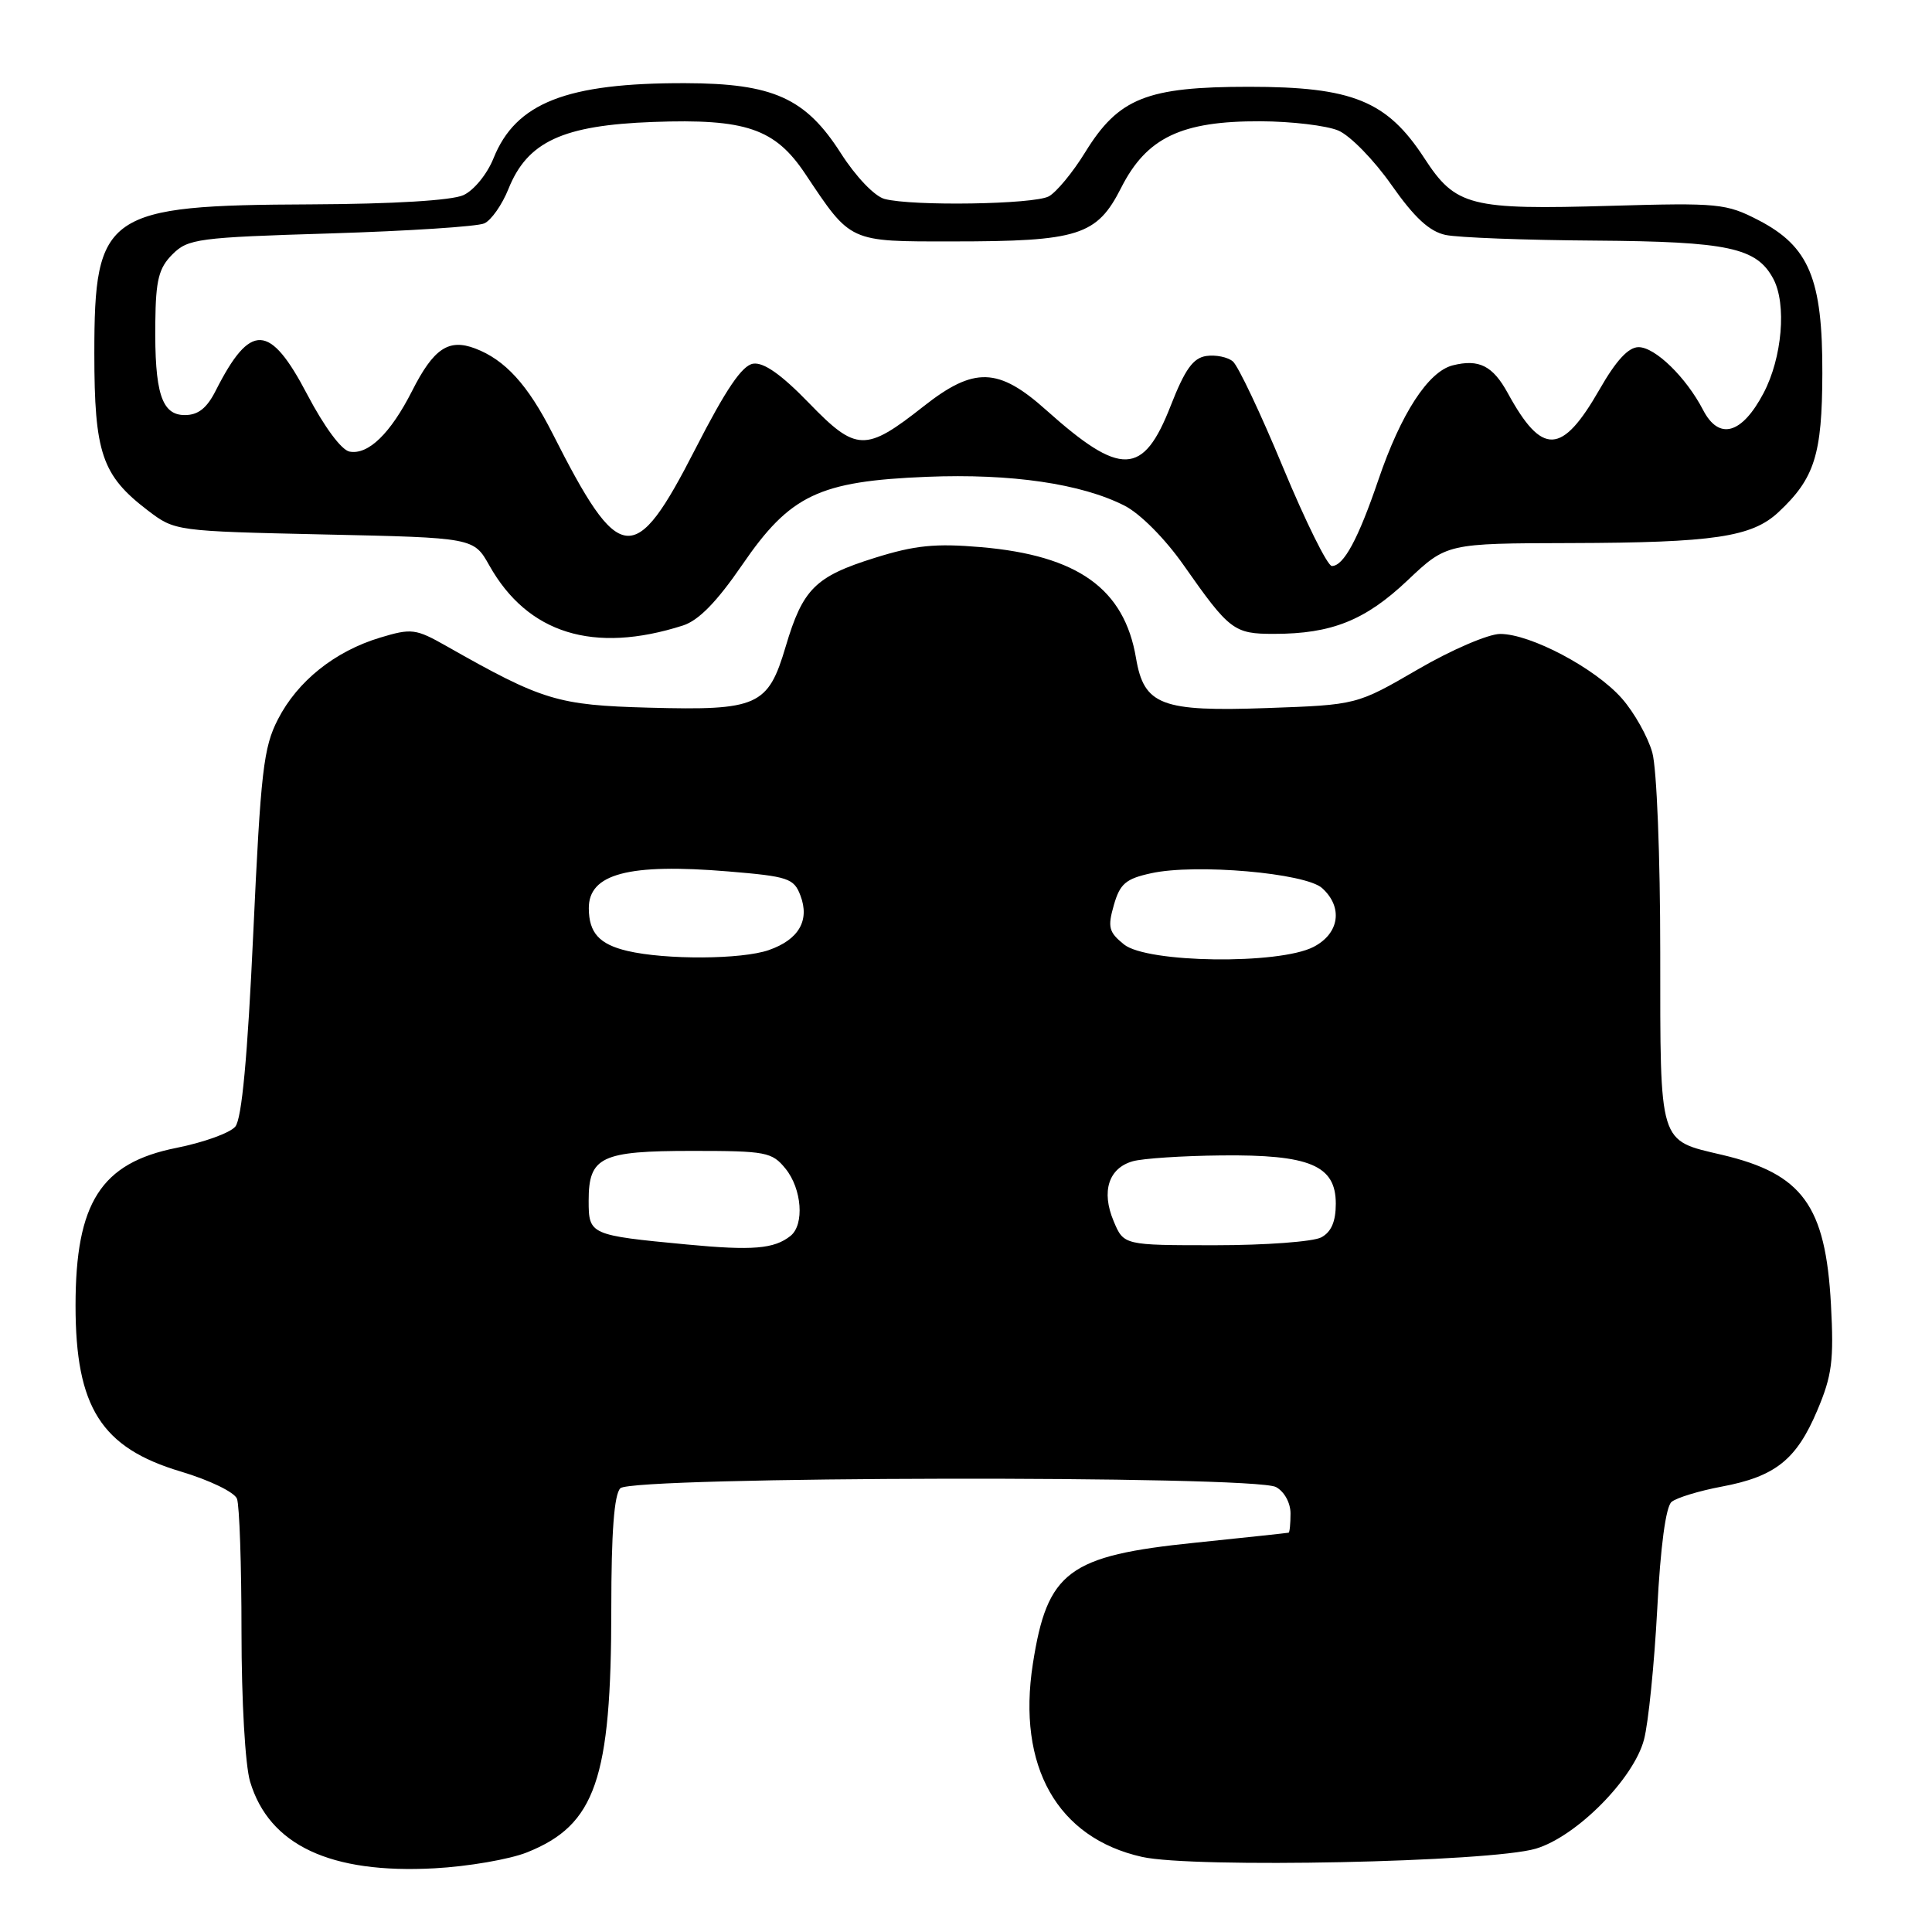 <?xml version="1.0" encoding="UTF-8" standalone="no"?>
<!DOCTYPE svg PUBLIC "-//W3C//DTD SVG 1.1//EN" "http://www.w3.org/Graphics/SVG/1.1/DTD/svg11.dtd" >
<svg xmlns="http://www.w3.org/2000/svg" xmlns:xlink="http://www.w3.org/1999/xlink" version="1.1" viewBox="0 0 256 256">
 <g >
 <path fill="currentColor"
d=" M 69.83 245.45 C 78.91 241.82 81.00 235.77 81.00 213.15 C 81.00 203.01 81.38 198.02 82.20 197.20 C 83.78 195.62 166.14 195.47 169.07 197.04 C 170.17 197.63 171.00 199.12 171.00 200.54 C 171.00 201.89 170.89 203.04 170.75 203.09 C 170.61 203.13 165.02 203.73 158.33 204.42 C 141.55 206.14 138.77 208.21 136.86 220.46 C 134.74 234.06 140.10 243.54 151.33 246.05 C 158.13 247.57 197.46 246.75 203.50 244.96 C 208.88 243.36 216.47 235.71 217.84 230.50 C 218.42 228.30 219.20 220.54 219.59 213.26 C 220.02 204.91 220.73 199.64 221.49 199.01 C 222.15 198.46 225.13 197.55 228.10 196.99 C 235.23 195.66 238.03 193.43 240.79 186.91 C 242.76 182.26 243.01 180.29 242.61 172.84 C 241.90 159.75 238.84 155.54 228.21 153.03 C 219.72 151.03 220.00 151.94 219.99 126.18 C 219.99 113.44 219.53 101.84 218.94 99.72 C 218.36 97.65 216.55 94.41 214.90 92.54 C 211.39 88.55 202.81 84.00 198.78 84.00 C 197.23 84.00 192.31 86.11 187.87 88.70 C 179.78 93.40 179.78 93.40 167.90 93.82 C 153.88 94.32 151.59 93.45 150.53 87.21 C 148.98 78.01 142.83 73.61 130.00 72.50 C 123.94 71.98 121.24 72.25 115.91 73.92 C 108.02 76.39 106.38 78.02 104.11 85.66 C 101.77 93.56 100.43 94.16 86.00 93.77 C 73.86 93.44 71.90 92.84 59.16 85.61 C 55.08 83.30 54.54 83.23 50.36 84.49 C 44.37 86.30 39.43 90.24 36.83 95.31 C 34.91 99.03 34.55 102.19 33.56 123.63 C 32.80 140.11 32.04 148.24 31.18 149.28 C 30.49 150.12 26.98 151.38 23.38 152.10 C 13.38 154.09 10.01 159.35 10.01 173.00 C 10.01 186.48 13.42 191.85 23.97 194.99 C 27.78 196.13 31.06 197.72 31.40 198.59 C 31.73 199.46 32.00 207.39 32.00 216.22 C 32.00 225.37 32.49 233.91 33.14 236.08 C 35.67 244.50 43.77 248.31 57.58 247.56 C 62.02 247.32 67.53 246.37 69.83 245.45 Z  M 90.50 82.88 C 92.58 82.21 94.98 79.75 98.33 74.87 C 104.69 65.58 108.50 63.76 122.82 63.18 C 134.01 62.73 143.29 64.09 149.02 67.01 C 151.09 68.07 154.38 71.38 156.84 74.89 C 162.91 83.55 163.51 84.00 168.82 83.99 C 176.45 83.99 180.91 82.20 186.50 76.91 C 191.69 72.00 191.69 72.00 208.10 71.96 C 227.08 71.91 232.13 71.16 235.65 67.87 C 240.45 63.39 241.44 60.25 241.47 49.50 C 241.51 36.94 239.72 32.65 233.00 29.17 C 228.74 26.97 227.70 26.86 213.51 27.27 C 194.76 27.82 192.88 27.34 188.72 20.94 C 183.78 13.36 179.21 11.50 165.50 11.50 C 151.94 11.50 148.22 12.99 143.79 20.18 C 142.15 22.85 139.98 25.47 138.97 26.02 C 136.96 27.09 120.89 27.34 117.20 26.36 C 115.88 26.00 113.41 23.42 111.42 20.31 C 106.74 12.98 102.44 11.05 90.80 11.02 C 75.06 10.98 68.34 13.62 65.39 20.98 C 64.55 23.07 62.79 25.23 61.40 25.86 C 59.86 26.56 52.12 27.03 41.20 27.08 C 14.02 27.19 12.50 28.23 12.50 46.82 C 12.50 60.06 13.50 62.99 19.59 67.64 C 23.18 70.37 23.24 70.38 42.98 70.82 C 62.77 71.25 62.77 71.25 64.84 74.93 C 69.92 83.96 78.66 86.67 90.50 82.88 Z  M 91.00 164.90 C 78.15 163.68 78.00 163.61 78.00 159.10 C 78.00 153.27 79.61 152.50 91.74 152.50 C 101.50 152.50 102.30 152.65 104.09 154.86 C 106.26 157.54 106.61 162.27 104.75 163.76 C 102.58 165.49 99.74 165.73 91.00 164.90 Z  M 147.56 161.80 C 145.90 157.86 146.90 154.77 150.11 153.87 C 151.42 153.50 156.68 153.15 161.80 153.10 C 173.56 152.97 177.00 154.42 177.00 159.49 C 177.00 161.87 176.40 163.25 175.07 163.96 C 174.00 164.53 167.68 165.00 161.02 165.00 C 148.90 165.00 148.90 165.00 147.56 161.80 Z  M 83.12 126.00 C 79.41 125.12 78.04 123.61 78.02 120.37 C 77.98 115.78 83.29 114.37 96.51 115.47 C 104.44 116.13 105.20 116.38 106.06 118.66 C 107.32 121.96 105.84 124.51 101.87 125.89 C 98.29 127.14 88.21 127.20 83.12 126.00 Z  M 148.93 125.14 C 146.92 123.52 146.75 122.86 147.59 119.93 C 148.40 117.10 149.17 116.44 152.53 115.71 C 158.41 114.41 172.99 115.68 175.19 117.68 C 177.99 120.21 177.48 123.70 174.05 125.47 C 169.47 127.84 151.97 127.61 148.93 125.14 Z  M 170.02 61.96 C 167.05 54.79 164.05 48.46 163.36 47.89 C 162.67 47.31 161.09 46.99 159.84 47.17 C 158.09 47.43 157.01 48.94 155.12 53.77 C 151.48 63.09 148.53 63.19 138.64 54.35 C 132.29 48.66 129.08 48.56 122.38 53.84 C 114.68 59.91 113.46 59.87 107.20 53.41 C 103.54 49.63 101.20 47.98 99.80 48.19 C 98.33 48.41 96.20 51.56 92.13 59.50 C 84.06 75.26 82.13 75.05 73.21 57.43 C 69.94 50.98 66.92 47.67 62.95 46.17 C 59.44 44.84 57.45 46.18 54.60 51.81 C 51.74 57.44 48.80 60.30 46.32 59.84 C 45.24 59.64 42.97 56.57 40.70 52.25 C 35.75 42.80 33.18 42.70 28.59 51.75 C 27.41 54.09 26.26 55.00 24.49 55.00 C 21.41 55.00 20.47 52.06 20.58 42.70 C 20.64 37.09 21.04 35.51 22.85 33.70 C 24.91 31.64 26.22 31.46 43.78 30.93 C 54.07 30.61 63.25 30.02 64.17 29.60 C 65.09 29.19 66.53 27.13 67.37 25.04 C 69.88 18.77 74.55 16.60 86.53 16.16 C 98.83 15.71 102.70 17.03 106.71 23.05 C 112.79 32.16 112.44 32.00 126.20 31.99 C 142.93 31.99 145.35 31.22 148.56 24.88 C 151.93 18.23 156.53 16.03 167.00 16.07 C 171.12 16.08 175.78 16.64 177.34 17.30 C 178.91 17.97 182.07 21.21 184.38 24.51 C 187.42 28.84 189.40 30.67 191.54 31.13 C 193.17 31.48 202.06 31.82 211.30 31.88 C 229.02 32.01 232.76 32.81 234.97 36.94 C 236.76 40.29 236.15 47.40 233.68 52.09 C 230.80 57.55 227.77 58.39 225.66 54.31 C 223.42 50.00 219.32 46.00 217.12 46.00 C 215.77 46.00 214.14 47.77 211.96 51.58 C 206.95 60.32 204.35 60.43 199.79 52.09 C 197.80 48.46 195.97 47.54 192.50 48.41 C 189.25 49.23 185.63 54.80 182.64 63.59 C 179.97 71.43 178.04 75.00 176.48 75.00 C 175.90 75.00 173.00 69.13 170.02 61.96 Z "/>
</g>
</svg>